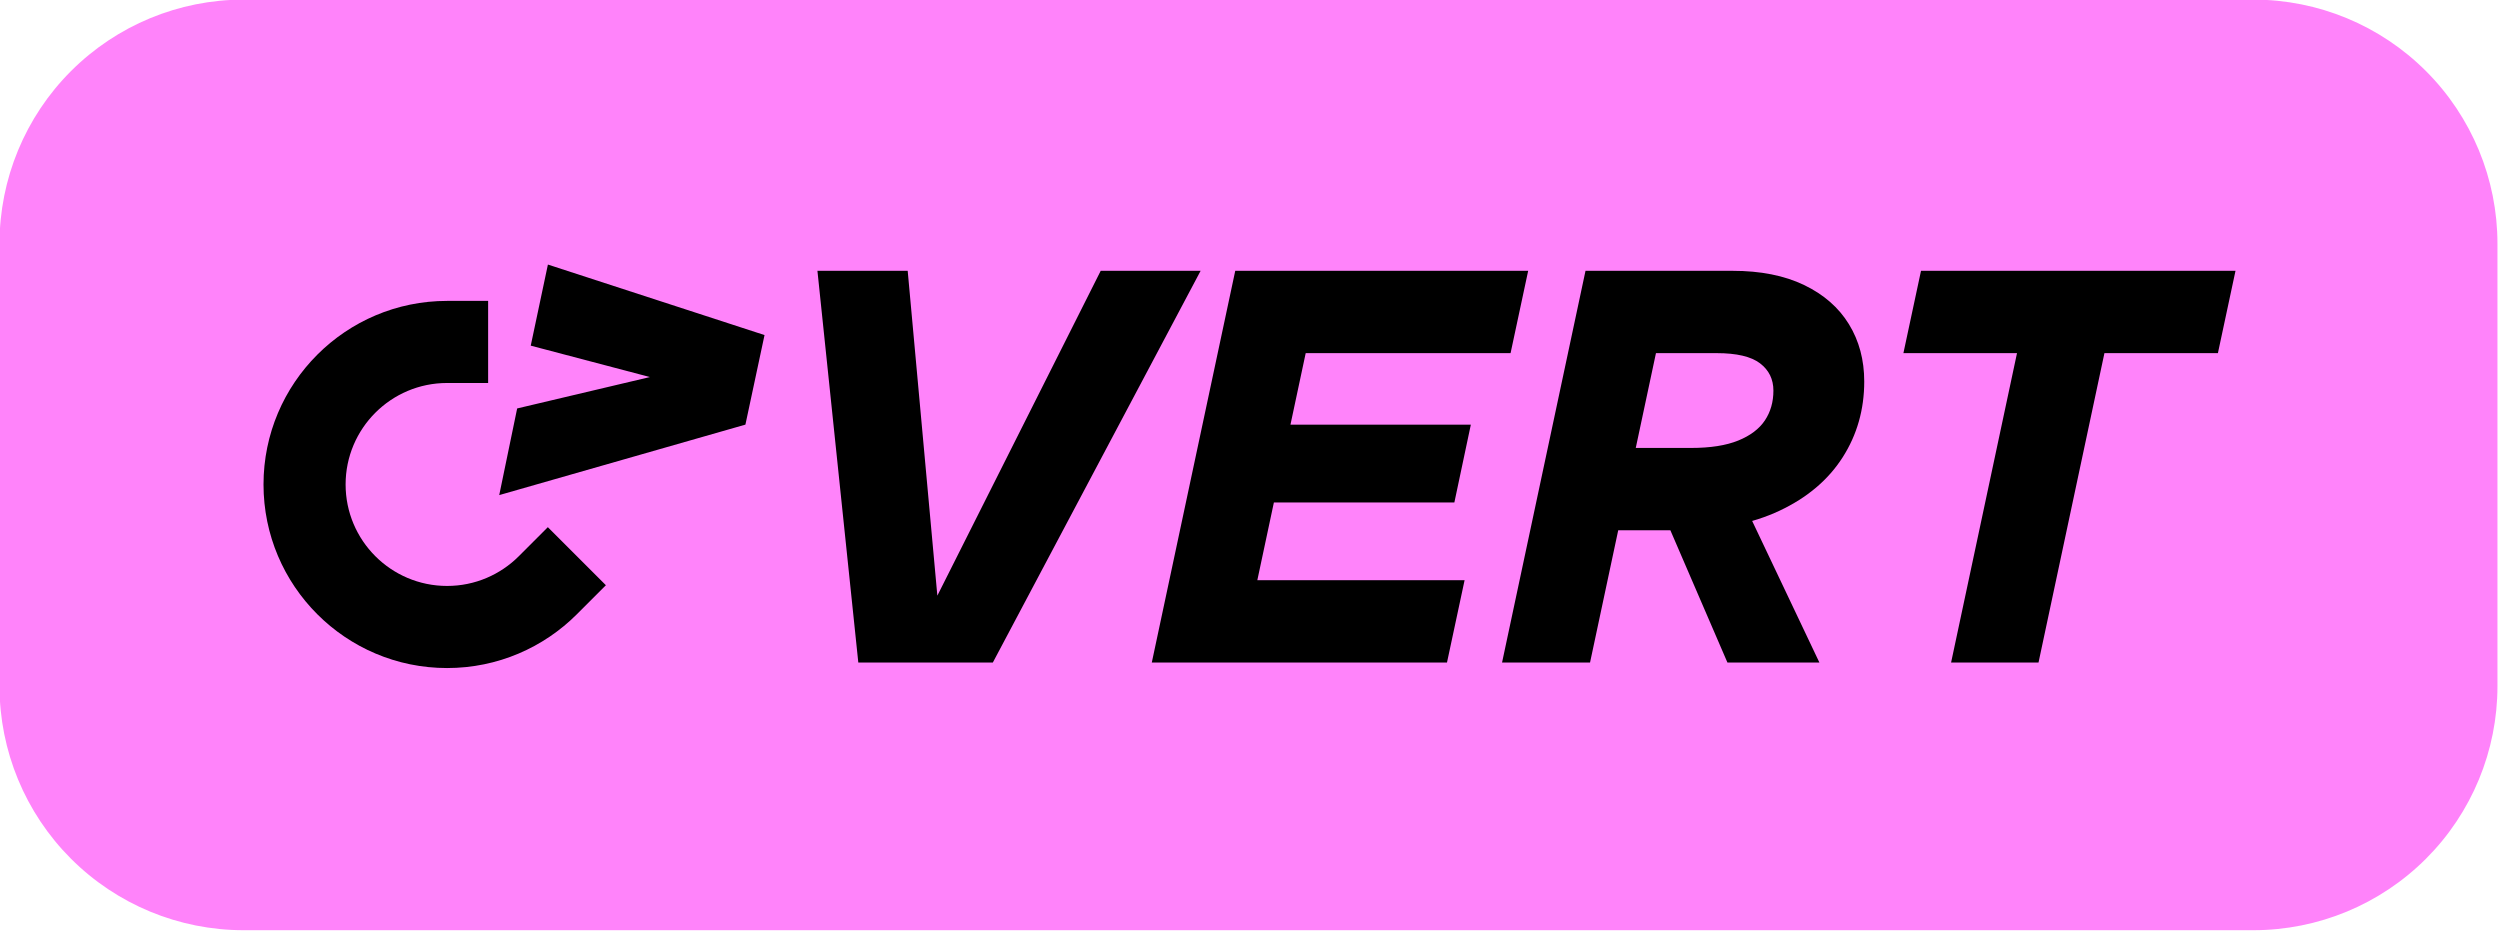 <?xml version="1.0" encoding="UTF-8" standalone="no"?>
<!DOCTYPE svg PUBLIC "-//W3C//DTD SVG 1.1//EN" "http://www.w3.org/Graphics/SVG/1.1/DTD/svg11.dtd">
<svg width="1895px" height="706px" version="1.1" xmlns="http://www.w3.org/2000/svg" xmlns:xlink="http://www.w3.org/1999/xlink" xml:space="preserve" style="fill-rule:evenodd;clip-rule:evenodd;stroke-linejoin:round;stroke-miterlimit:2;">
    <g transform="matrix(1,0,0,1,-972.75,-727.15)">
        <g transform="matrix(0.864,0,0,0.913,295.551,88.553)">
            <path d="M2760.76,699.132C2817.54,699.132 2871.99,720.481 2912.15,758.481C2952.3,796.482 2974.85,848.021 2974.85,901.762L2974.85,1269.1C2974.85,1322.84 2952.3,1374.38 2912.15,1412.38C2871.99,1450.38 2817.54,1471.73 2760.76,1471.73L997.46,1471.73C940.678,1471.73 886.22,1450.38 846.069,1412.38C805.917,1374.38 783.361,1322.84 783.361,1269.1L783.361,901.762C783.361,848.021 805.917,796.482 846.069,758.481C886.22,720.481 940.678,699.132 997.46,699.132L2760.76,699.132Z" style="fill:rgb(255,131,250);"/>
        </g>
        <g transform="matrix(1,0,0,1,375.983,98.007)">
            <g transform="matrix(0.837,0,0,0.837,1285.38,-228.222)">
                <path d="M-354.366,1394.23L-234.128,1365.79L-342.069,1337.36L-326.524,1263.92L-130.348,1327.77L-147.656,1408.87L-370.603,1472.7L-354.366,1394.23ZM-352.867,1528.04L-326.582,1501.75L-274.013,1554.32L-300.297,1580.61C-330.39,1610.7 -371.954,1629.32 -417.831,1629.32C-509.583,1629.32 -584.074,1554.83 -584.074,1463.07C-584.074,1371.32 -509.583,1296.83 -417.831,1296.83L-380.659,1296.83L-380.659,1371.17L-417.831,1371.17C-468.551,1371.17 -509.73,1412.35 -509.73,1463.07C-509.73,1513.79 -468.551,1554.97 -417.831,1554.97C-392.472,1554.97 -369.501,1544.67 -352.867,1528.04Z"/>
            </g>
            <g transform="matrix(1,0,0,1,1312.06,-366.928)">
                <path d="M-30.274,1498.26L119.042,1201.35L194.775,1201.35L37.284,1498.26L-30.274,1498.26ZM-64.698,1498.26L-95.68,1201.35L-27.262,1201.35L-0.152,1498.26L-64.698,1498.26Z" style="fill-rule:nonzero;"/>
            </g>
            <g transform="matrix(1,0,0,1,1312.06,-366.928)">
                <path d="M157.769,1498.26L221.024,1201.35L287.721,1201.35L224.466,1498.26L157.769,1498.26ZM187.03,1498.26L200.369,1435.87L394.866,1435.87L381.527,1498.26L187.03,1498.26ZM212.848,1376.92L225.327,1317.96L399.6,1317.96L387.121,1376.92L212.848,1376.92ZM236.945,1263.75L250.284,1201.35L443.06,1201.35L429.721,1263.75L236.945,1263.75Z" style="fill-rule:nonzero;"/>
            </g>
            <g transform="matrix(1,0,0,1,1312.06,-366.928)">
                <path d="M474.042,1398L486.951,1335.61L566.558,1335.61C581.188,1335.61 593.093,1333.74 602.273,1330.01C611.453,1326.28 618.194,1321.19 622.497,1314.74C626.8,1308.28 628.952,1300.75 628.952,1292.15C628.952,1283.54 625.581,1276.65 618.839,1271.49C612.098,1266.33 601.125,1263.75 585.921,1263.75L502.442,1263.75L515.782,1201.35L597.97,1201.35C619.198,1201.35 637.271,1204.94 652.188,1212.11C667.105,1219.28 678.437,1229.18 686.182,1241.8C693.927,1254.42 697.8,1268.91 697.8,1285.26C697.8,1306.49 692.35,1325.64 681.449,1342.71C670.548,1359.78 654.626,1373.26 633.685,1383.15C612.743,1393.05 587.356,1398 557.521,1398L474.042,1398ZM423.266,1498.26L486.521,1201.35L553.218,1201.35L489.963,1498.26L423.266,1498.26ZM594.097,1498.26L538.588,1369.6L602.703,1369.6L663.806,1498.26L594.097,1498.26Z" style="fill-rule:nonzero;"/>
            </g>
            <g transform="matrix(1,0,0,1,1312.06,-366.928)">
                <path d="M763.637,1498.26L826.891,1201.35L893.158,1201.35L829.903,1498.26L763.637,1498.26ZM727.491,1263.75L740.831,1201.35L979.219,1201.35L965.879,1263.75L727.491,1263.75Z" style="fill-rule:nonzero;"/>
            </g>
        </g>
    </g>
</svg>
